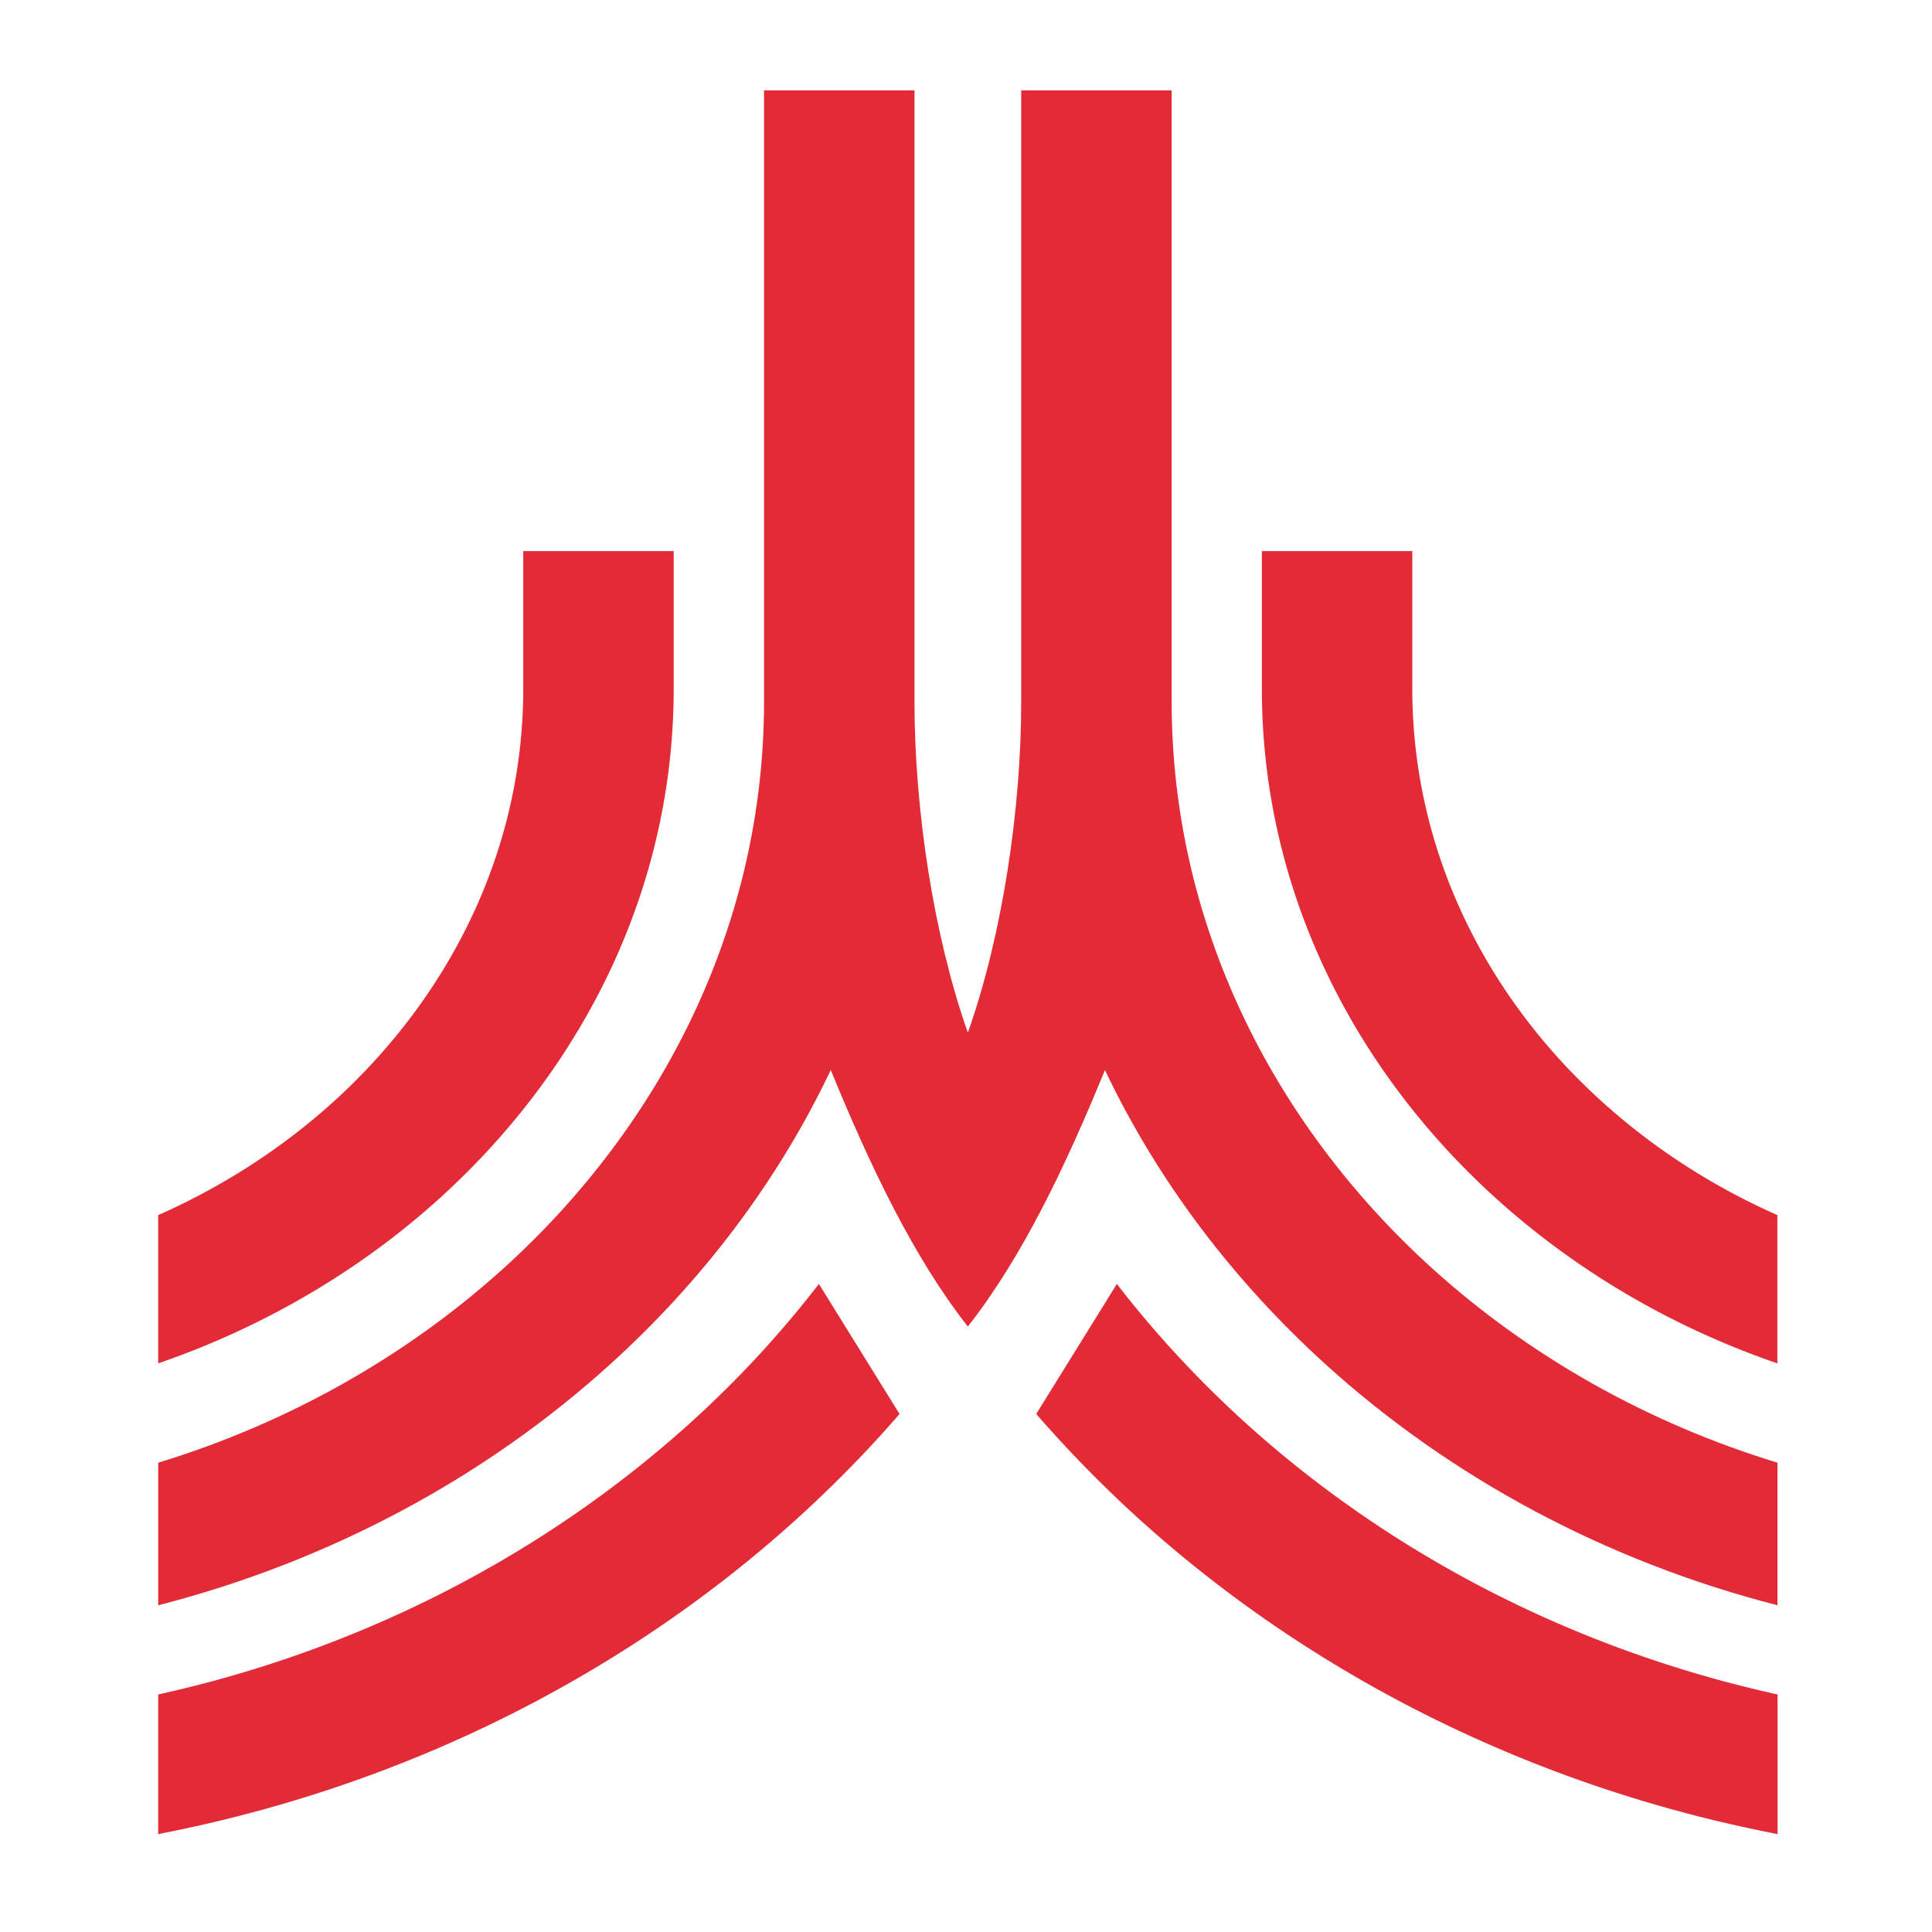 <svg width="513" height="513" fill="none" xmlns="http://www.w3.org/2000/svg"><path fill-rule="evenodd" clip-rule="evenodd" d="M275.149 375.451a328.644 328.644 0 0 0 27.468 28.034C348.262 444.754 406.742 474.399 472 487v-37.069c-54.219-11.966-102.79-37.313-141.144-71.989-12.579-11.38-24.08-23.785-34.297-37.021l-21.41 34.53Z" fill="#E22B36"/><path fill-rule="evenodd" clip-rule="evenodd" d="M133.611 336.865c42.718-38.632 69.263-91.964 69.263-150.572V24h39.945v162.293c0 28.522 5.032 61.977 14.171 87.911 9.191-25.934 14.171-59.389 14.171-87.911V24h39.945v162.293c0 58.608 26.545 111.891 69.263 150.572 25.518 23.052 56.735 40.879 91.597 51.526v37.85c-45.85-11.77-86.976-34.09-119.836-63.833-24.696-22.368-44.772-48.888-58.737-78.289-10.423 25.494-21.924 49.62-36.3 67.984l-.103.146-.103-.146c-14.376-18.364-25.877-42.539-36.3-67.984-13.965 29.401-34.04 55.969-58.737 78.289-32.86 29.743-73.986 52.063-119.836 63.833v-37.85c34.811-10.647 66.08-28.474 91.597-51.526Z" fill="#E22B36"/><path fill-rule="evenodd" clip-rule="evenodd" d="M375.007 182.92c0 42.686 19.305 81.562 50.47 109.694 13.504 12.21 29.164 22.368 46.466 30.036v39.364c-28.29-9.719-53.705-24.81-74.705-43.808-38.353-34.676-62.177-82.588-62.177-135.286v-36.58h39.946v36.58Zm-236.07-36.58h39.945v36.58c0 52.698-23.823 100.561-62.177 135.286-21.05 19.047-46.466 34.089-74.705 43.808V322.65c17.303-7.668 32.963-17.826 46.466-30.036 31.114-28.181 50.471-67.008 50.471-109.694v-36.58Zm78.504 194.581a280.608 280.608 0 0 1-34.297 37.021C144.79 412.569 96.219 437.965 42 449.931V487c65.258-12.601 123.738-42.246 169.383-83.515 9.755-8.84 18.945-18.169 27.468-28.034l-21.41-34.53Z" fill="#E22B36"/></svg>